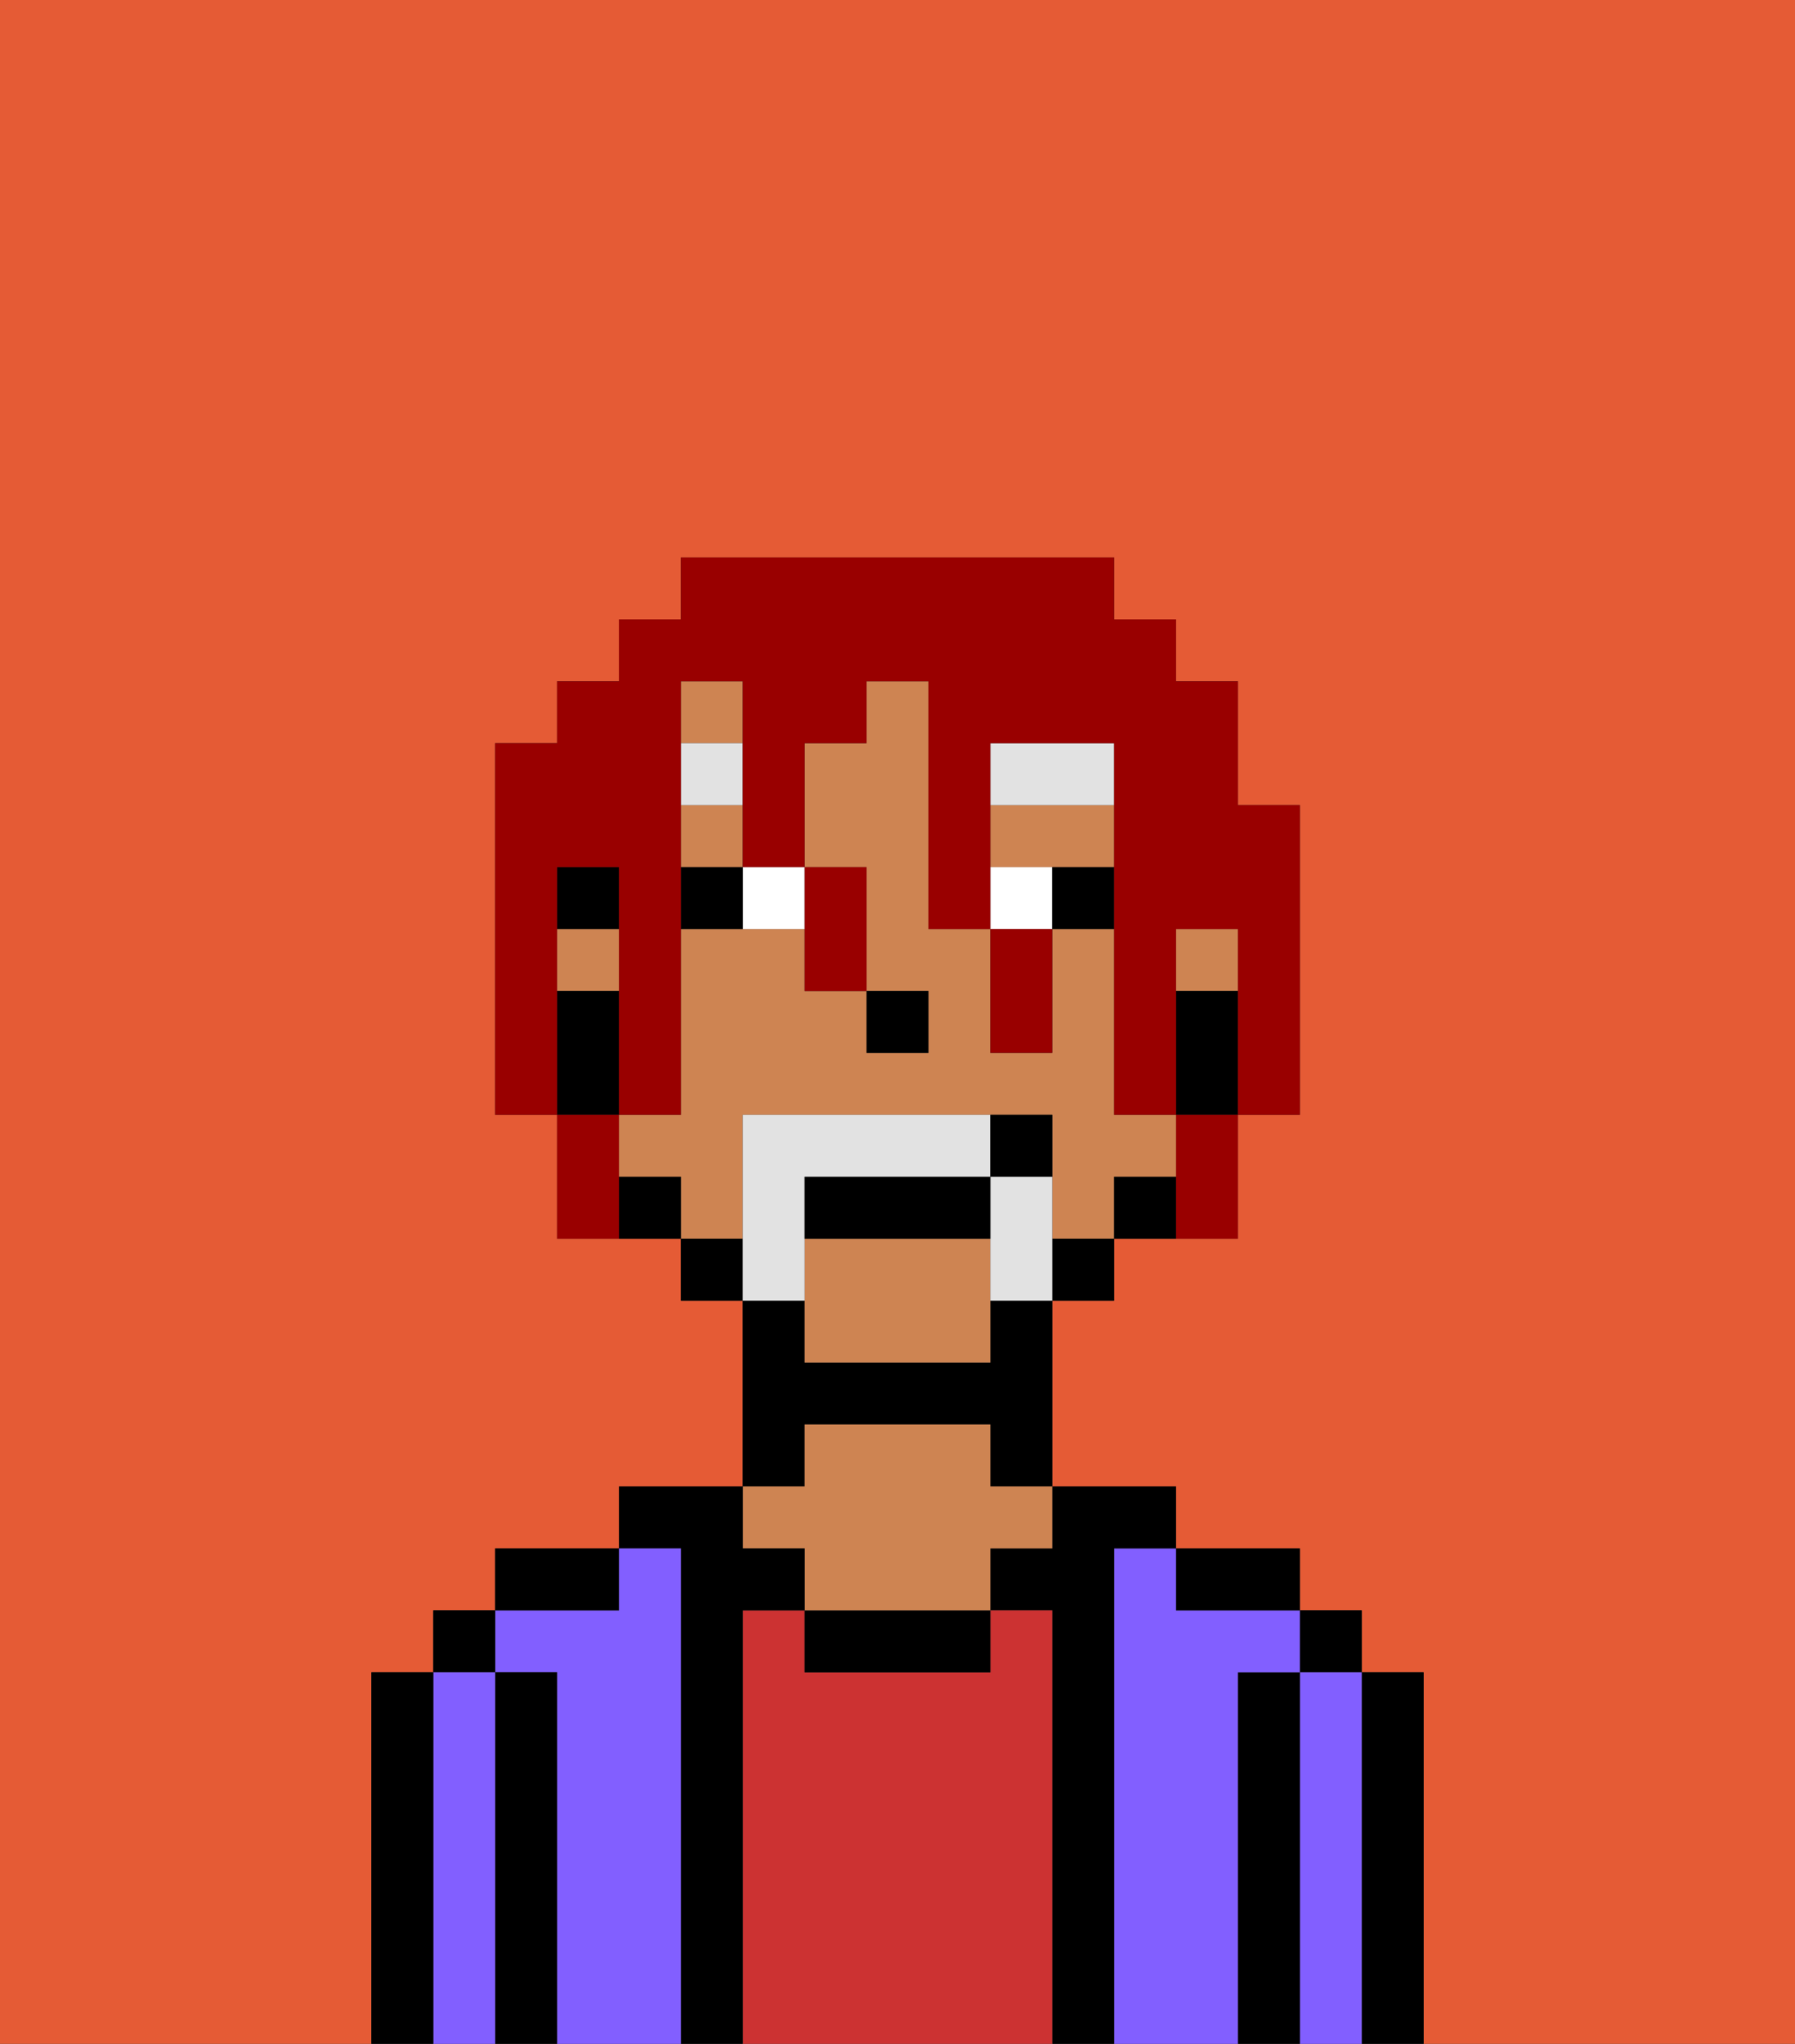 <svg xmlns="http://www.w3.org/2000/svg" viewBox="0 0 29 33"><rect x="0" y="0" width="29" height="33" fill="#333333" stroke="none"/><defs><style>polygon,rect,path{shape-rendering:crispedges;}.na219-1{fill:#e55b35;}.na219-2{fill:#000000;}.na219-3{fill:#825fff;}.na219-4{fill:#cc3232;}.na219-5{fill:#ce8452;}.na219-6{fill:#ffffff;}.na219-7{fill:#e2e2e2;}.na219-8{fill:#e2e2e2;}.na219-9{fill:#990000;}</style></defs><path class="na219-1" d="M0,33H6V27H7V26H8V25h2V24h2V21H11V20H9V18H8V12H9V11h1V10h1V9h7v1h1v1h1v2h1v5H20v2H18v1H17v3h2v1h2v1h1v1h1v6h6V0H0Z"/><path class="na219-2" d="M23,27H22v6h1V27Z"/><rect class="na219-2" x="21" y="26" width="1" height="1"/><path class="na219-3" d="M22,27H21v6h1V27Z"/><path class="na219-2" d="M21,27H20v6h1V27Z"/><path class="na219-3" d="M20,27h1V26H19V25H18v8h2V27Z"/><path class="na219-2" d="M20,26h1V25H19v1Z"/><path class="na219-2" d="M18,25h1V24H17v1H16v1h1v7h1V25Z"/><path class="na219-4" d="M17,26H16v1H13V26H12v7h5V26Z"/><path class="na219-2" d="M13,26v1h3V26H13Z"/><path class="na219-2" d="M13,23h3v1h1V21H16v1H13V21H12v3h1Z"/><path class="na219-5" d="M13,25v1h3V25h1V24H16V23H13v1H12v1Z"/><path class="na219-2" d="M12,26h1V25H12V24H10v1h1v8h1V26Z"/><path class="na219-3" d="M11,25H10v1H8v1H9v6h2V25Z"/><path class="na219-2" d="M10,25H8v1h2Z"/><path class="na219-2" d="M9,27H8v6H9V27Z"/><rect class="na219-2" x="7" y="26" width="1" height="1"/><path class="na219-3" d="M8,27H7v6H8V27Z"/><path class="na219-2" d="M7,27H6v6H7V27Z"/><rect class="na219-5" x="11" y="11" width="1" height="1"/><path class="na219-5" d="M13,20v2h3V20Z"/><rect class="na219-5" x="11" y="13" width="1" height="1"/><rect class="na219-5" x="9" y="15" width="1" height="1"/><path class="na219-5" d="M18,14V13H16v1h2Z"/><path class="na219-5" d="M12,19V18h5v2h1V19h1V18H18V15H17v2H16V15H15V11H14v1H13v2h1v2h1v1H14V16H13V15H11v3H10v1h1v1h1Z"/><rect class="na219-5" x="19" y="15" width="1" height="1"/><path class="na219-2" d="M19,16v2h1V16Z"/><path class="na219-2" d="M18,19v1h1V19Z"/><rect class="na219-2" x="17" y="20" width="1" height="1"/><rect class="na219-2" x="11" y="20" width="1" height="1"/><path class="na219-2" d="M10,19v1h1V19Z"/><rect class="na219-2" x="9" y="14" width="1" height="1"/><path class="na219-2" d="M10,17V16H9v2h1Z"/><rect class="na219-2" x="14" y="16" width="1" height="1"/><path class="na219-6" d="M12,15h1V14H12Z"/><path class="na219-6" d="M16,14v1h1V14Z"/><path class="na219-2" d="M11,14v1h1V14Z"/><path class="na219-2" d="M17,14v1h1V14Z"/><path class="na219-7" d="M18,12H16v1h2Z"/><rect class="na219-7" x="11" y="12" width="1" height="1"/><path class="na219-8" d="M13,20V19h3V18H12v3h1Z"/><path class="na219-8" d="M17,19H16v2h1V19Z"/><path class="na219-2" d="M16,19H13v1h3Z"/><path class="na219-2" d="M17,18H16v1h1Z"/><path class="na219-9" d="M9,15V14h1v4h1V11h1v3h1V12h1V11h1v4h1V12h2v6h1V15h1v3h1V13H20V11H19V10H18V9H11v1H10v1H9v1H8v6H9V15Z"/><path class="na219-9" d="M10,18H9v2h1V18Z"/><path class="na219-9" d="M13,16h1V14H13v2Z"/><path class="na219-9" d="M16,16v1h1V15H16Z"/><path class="na219-9" d="M19,19v1h1V18H19Z"/></svg>